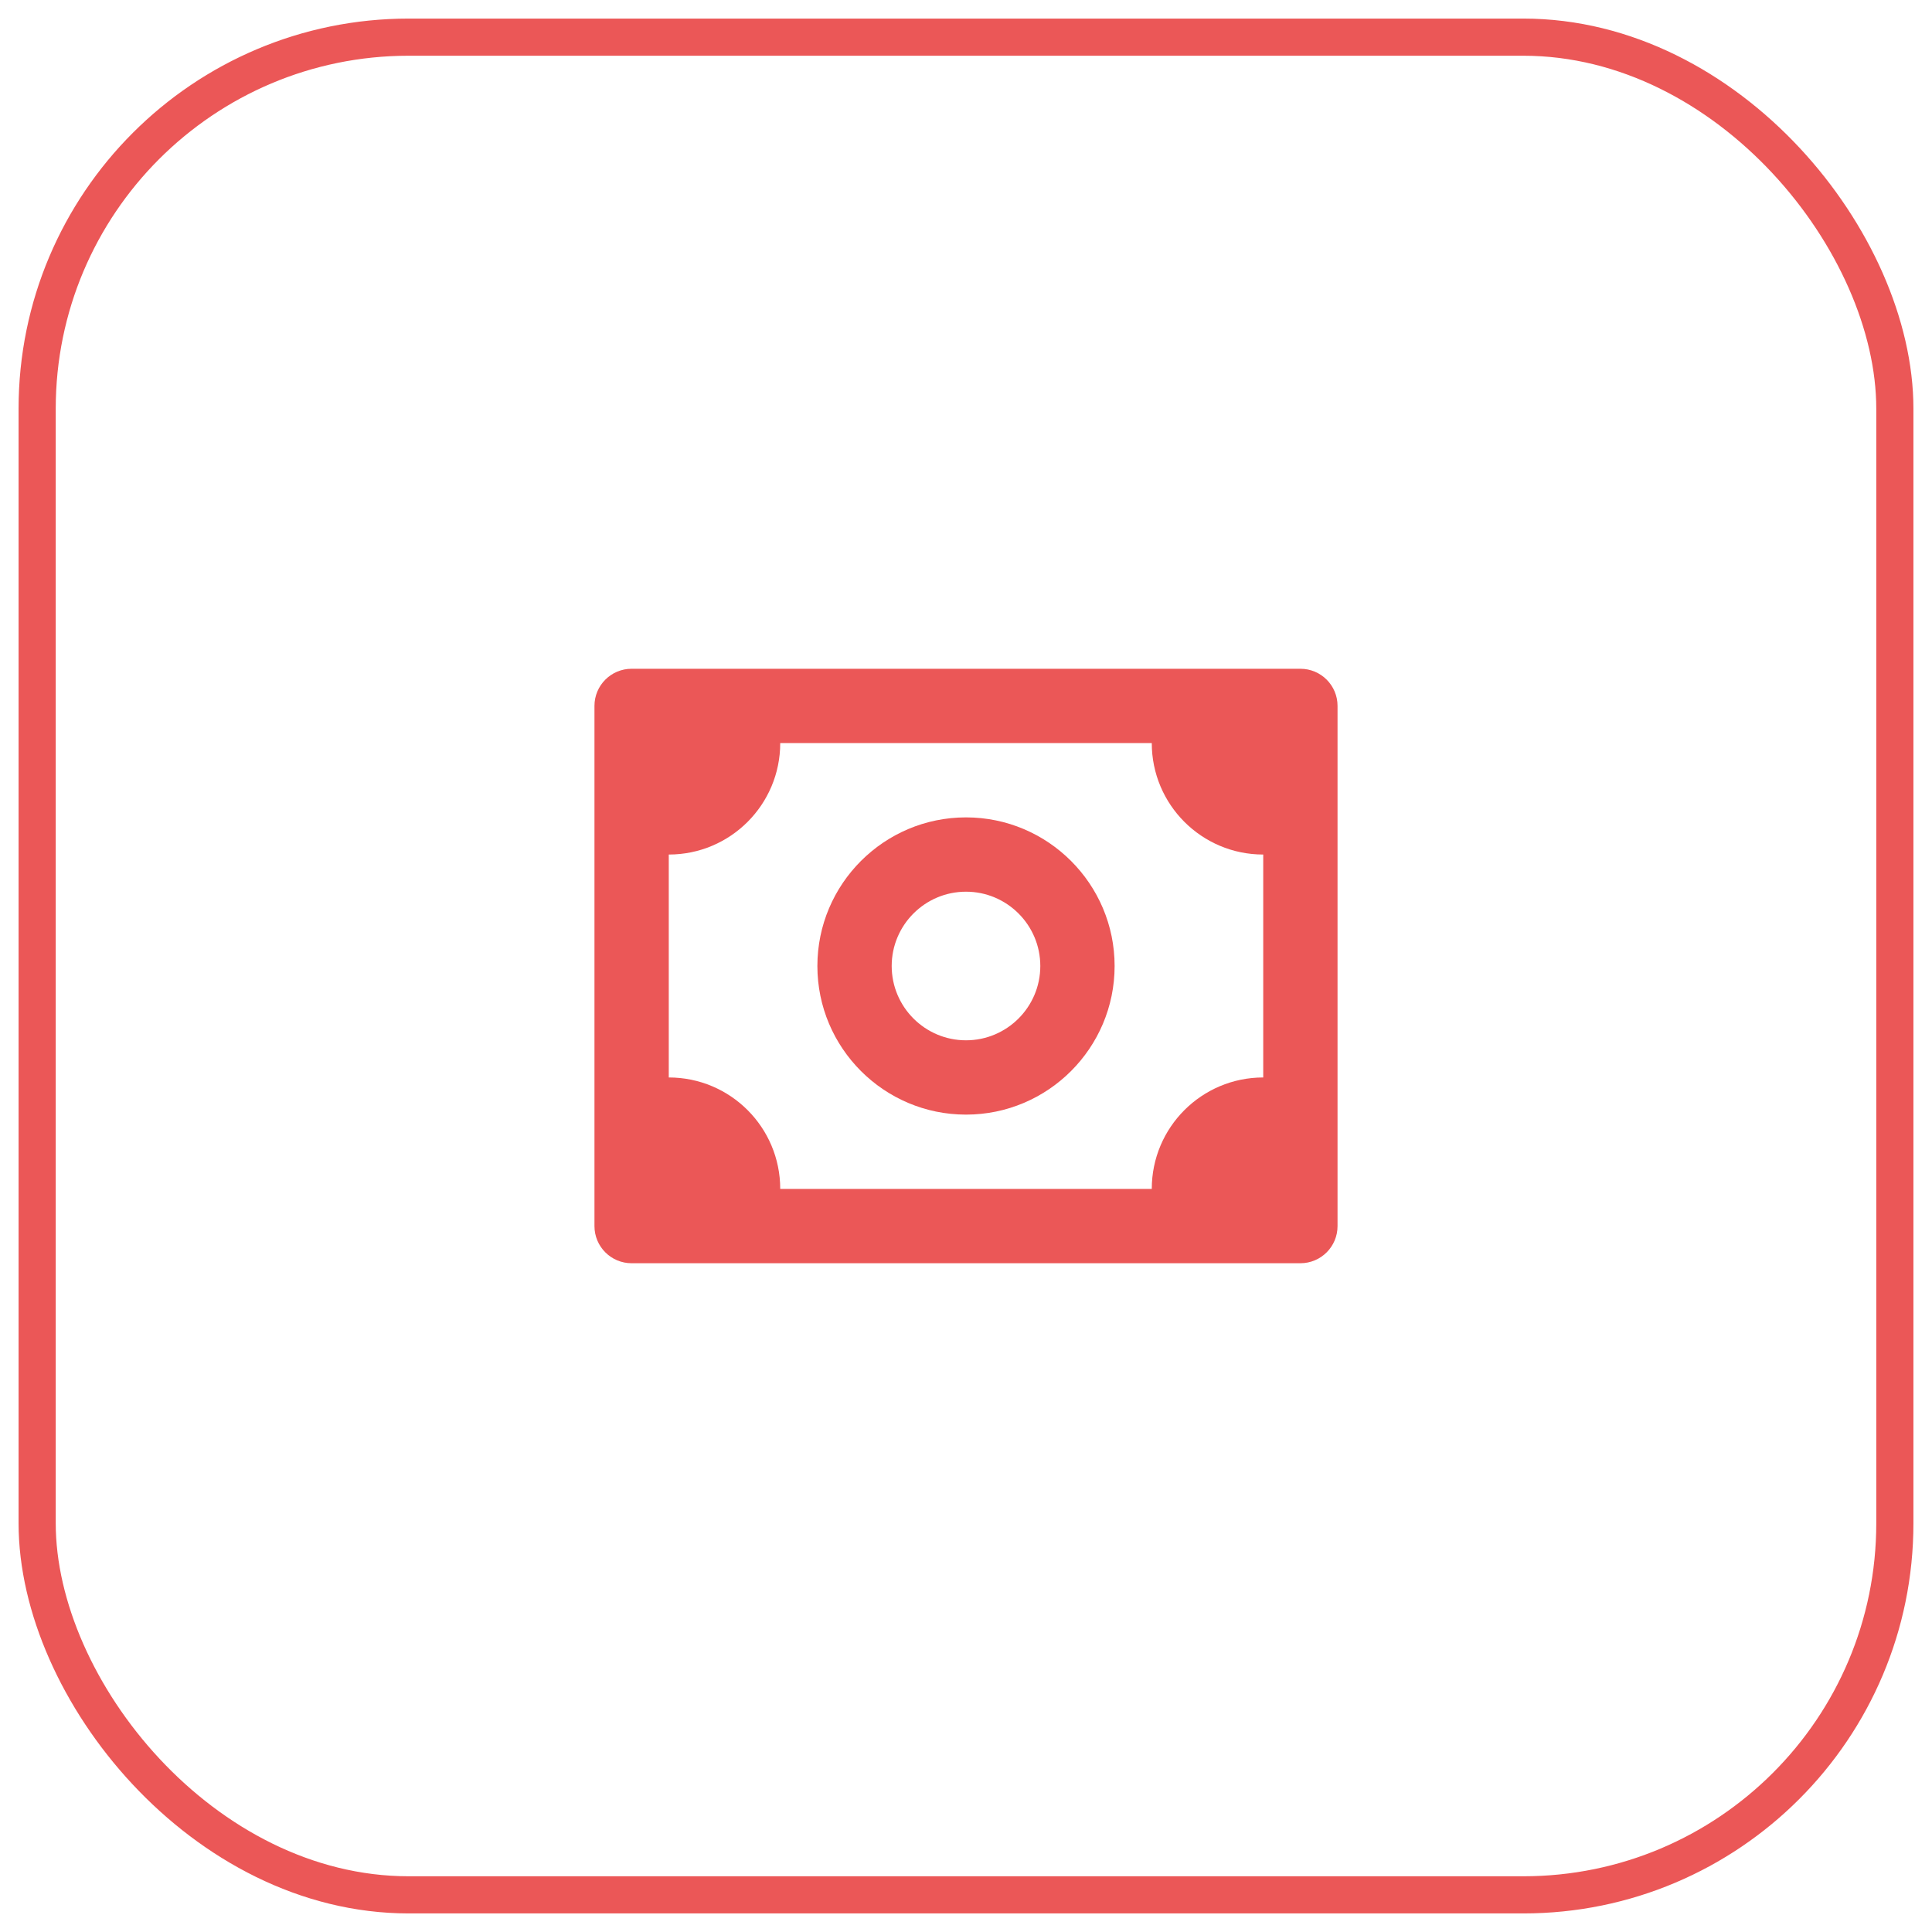 <svg width="52" height="52" viewBox="0 0 52 52" fill="none" xmlns="http://www.w3.org/2000/svg">
<rect x="1" y="1" width="50" height="50" rx="10" stroke="#EB5757"/>
<path d="M35 18H17C16.447 18 16 18.447 16 19V33C16 33.553 16.447 34 17 34H35C35.553 34 36 33.553 36 33V19C36 18.447 35.553 18 35 18ZM34 29C32.343 29 31 30.343 31 32H21C21 30.343 19.657 29 18 29V23C19.657 23 21 21.657 21 20H31C31 21.657 32.343 23 34 23V29Z" fill="#EB5757"/>
<path d="M26 22C23.794 22 22 23.794 22 26C22 28.206 23.794 30 26 30C28.206 30 30 28.206 30 26C30 23.794 28.206 22 26 22ZM26 28C24.897 28 24 27.103 24 26C24 24.897 24.897 24 26 24C27.103 24 28 24.897 28 26C28 27.103 27.103 28 26 28Z" fill="#EB5757"/>
</svg>

